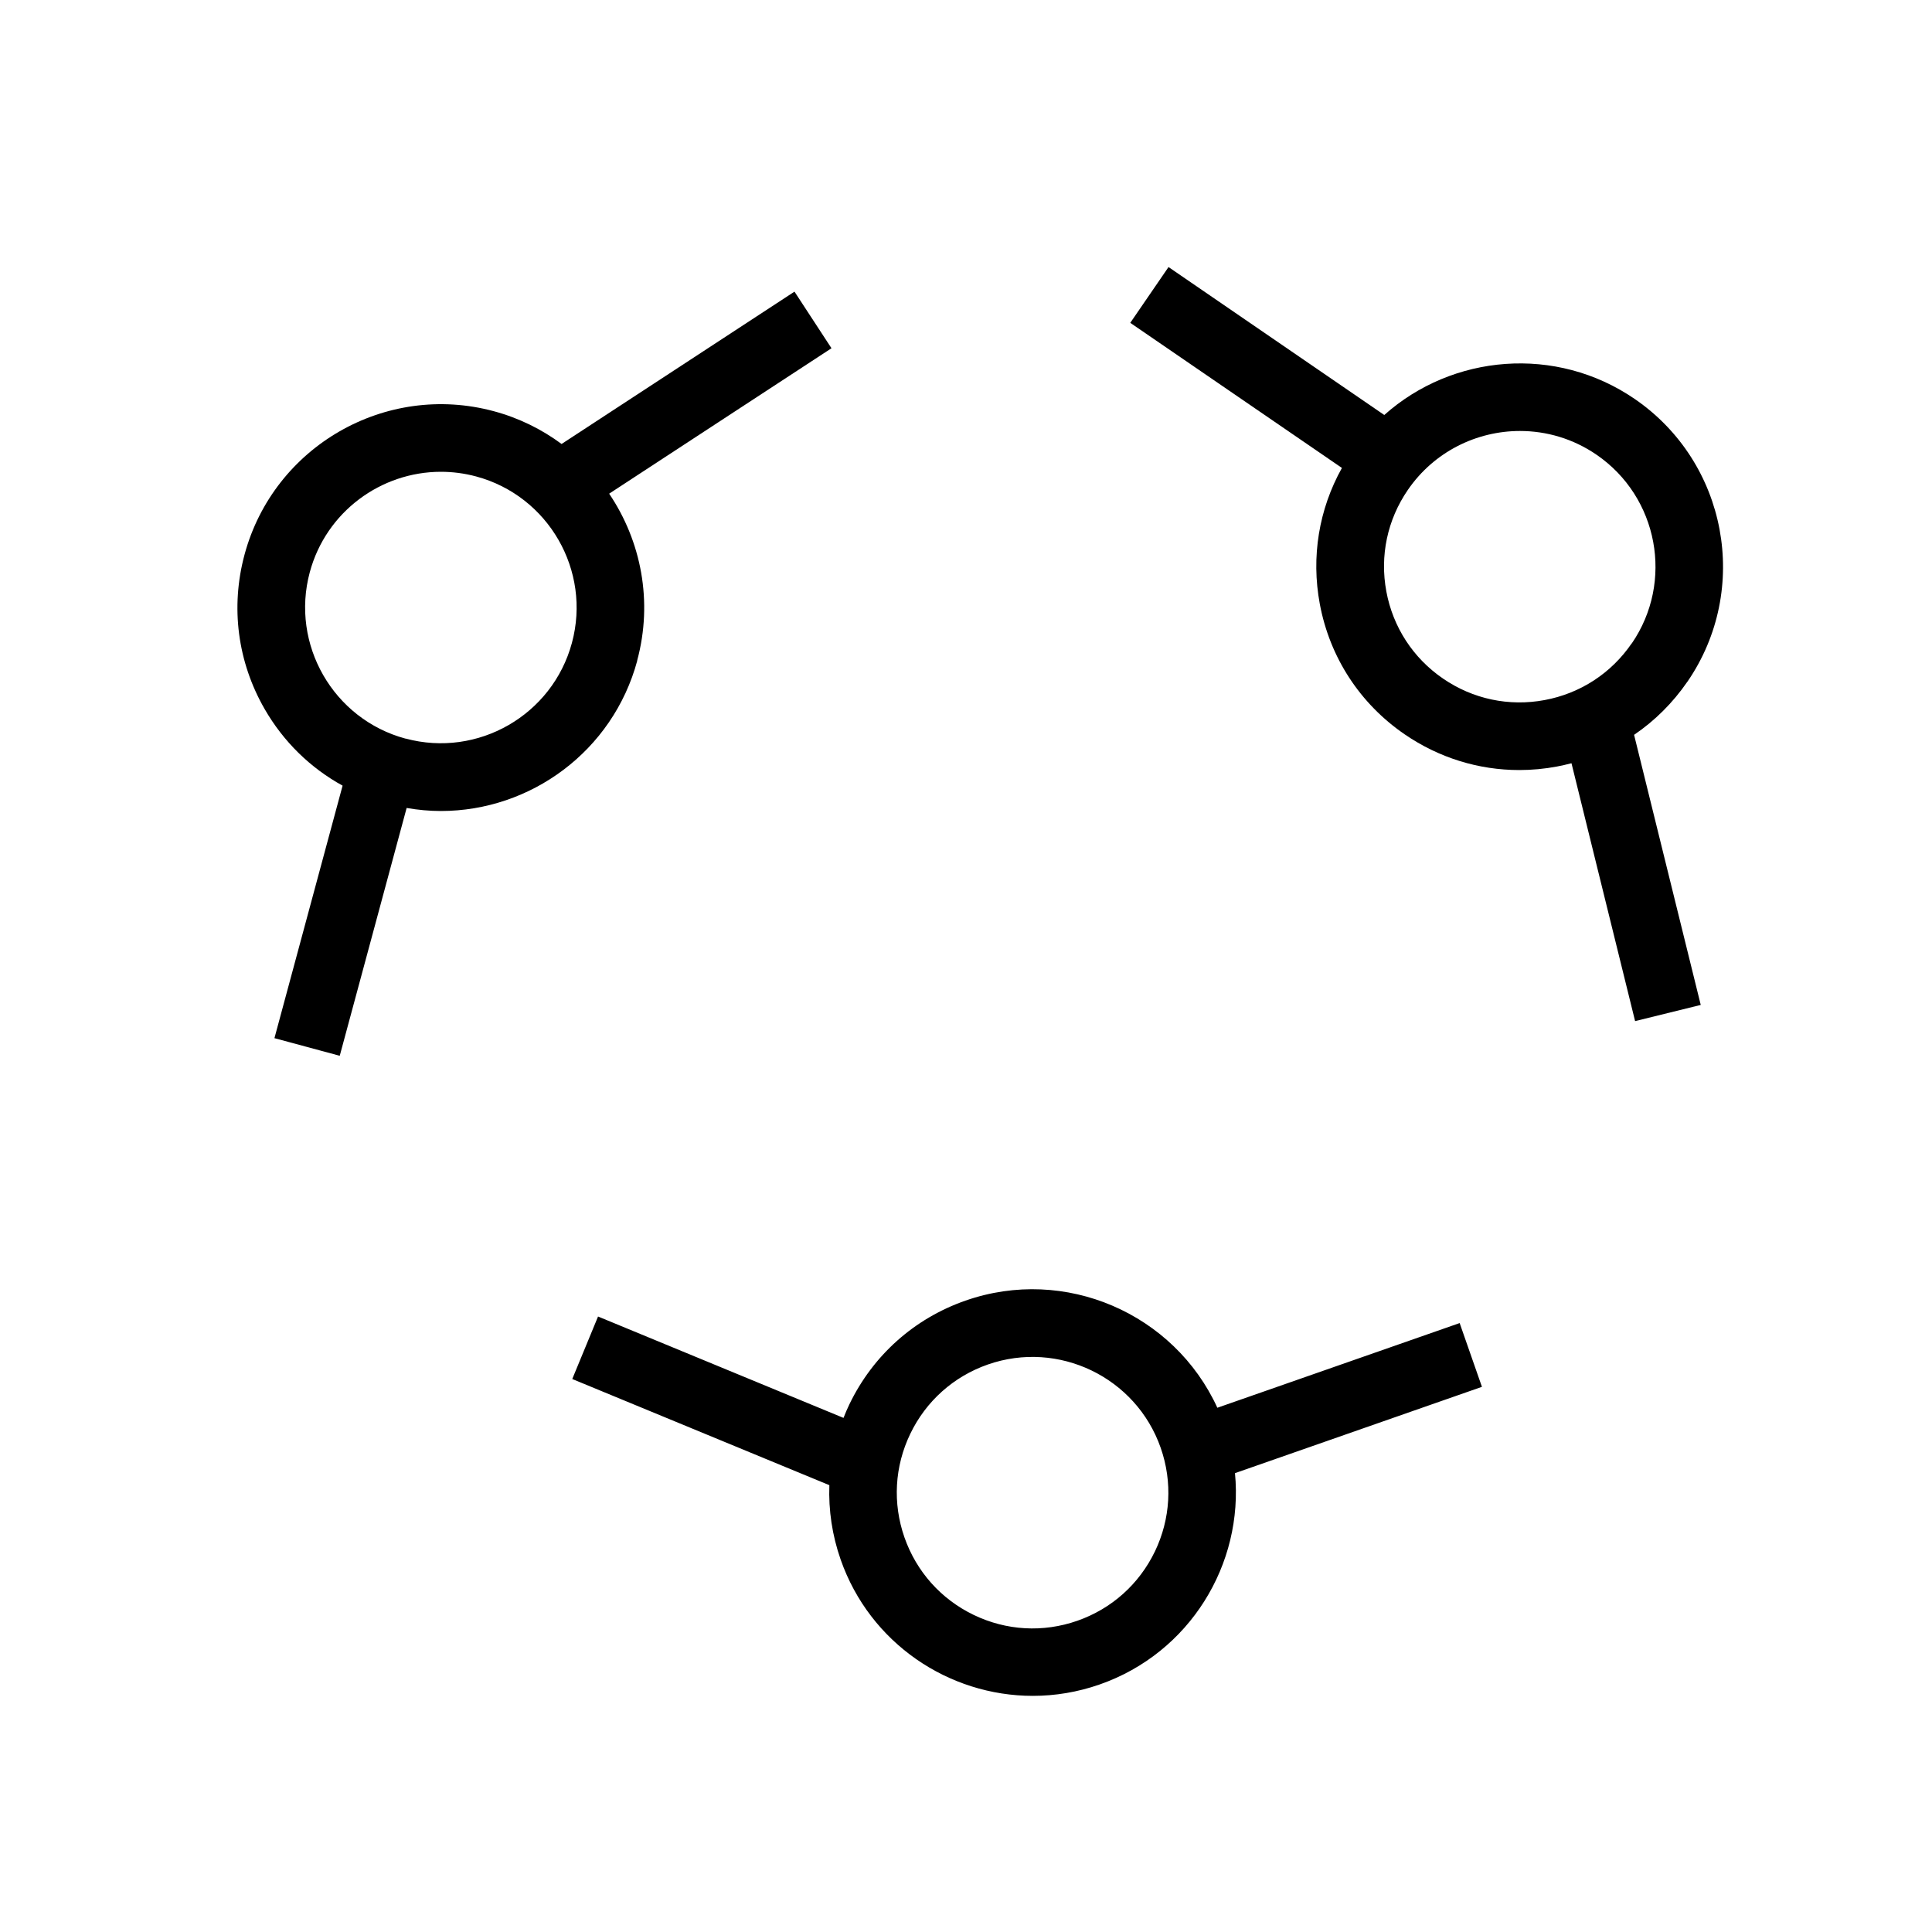 <?xml version="1.0" encoding="UTF-8"?>
<svg id="infp" xmlns="http://www.w3.org/2000/svg" viewBox="0 0 400 400">
  <defs>
    <style>
      .cls-1 {
        stroke-width: 0px;
      }
    </style>
  </defs>
  <path class="cls-1" d="m131.92,136.76c3.31-12.27.81-24.76-5.8-34.55l46.03-30.11-7.66-11.72-48.22,31.54c-4.1-3.03-8.81-5.38-14.02-6.78-22.41-6.05-45.57,7.26-51.62,29.68-2.93,10.86-1.46,22.21,4.15,31.96,3.9,6.78,9.47,12.21,16.15,15.88l-14.11,52.28,13.52,3.65,13.85-51.31c2.37.41,4.74.63,7.09.63,18.56,0,35.6-12.38,40.66-31.14Zm-47.96,16.16h-.02c-14.95-4.05-23.83-19.5-19.8-34.46,3.38-12.52,14.75-20.78,27.14-20.78,2.42,0,4.87.31,7.32.97,14.96,4.04,23.85,19.49,19.81,34.45-4.04,14.96-19.49,23.84-34.44,19.81Z"/>
  <path class="cls-1" d="m349.37,141.13c13.13-19.15,8.23-45.4-10.92-58.53-16.29-11.17-37.73-9.28-51.85,3.32l-44.67-30.63-7.92,11.55,43.82,30.04c-4.77,8.55-6.4,18.41-4.58,28.16,2.06,11.06,8.31,20.65,17.58,27,7.09,4.86,15.3,7.39,23.72,7.39,2.59,0,5.2-.24,7.81-.73,1.01-.19,2.01-.43,3-.68l13.17,53.39,13.59-3.35-13.8-55.92c4.28-2.91,8.02-6.62,11.04-11.01Zm-11.55-7.92c-4.24,6.19-10.65,10.36-18.02,11.73-7.38,1.38-14.85-.2-21.04-4.45h0c-6.19-4.24-10.36-10.65-11.73-18.02-1.38-7.38.2-14.85,4.45-21.04,5.44-7.93,14.26-12.2,23.22-12.2,5.47,0,11,1.59,15.85,4.92,12.78,8.76,16.05,26.29,7.29,39.07Z"/>
  <path class="cls-1" d="m302.2,273.93l-50.16,17.53c-8.94-19.51-31.5-29.4-52.15-22.18-10.62,3.71-19.15,11.33-24.03,21.46-.45.93-.85,1.87-1.22,2.82l-50.82-20.99-5.34,12.94,53.23,21.98c-.19,5.17.58,10.38,2.34,15.41,6.06,17.33,22.38,28.21,39.78,28.21,4.6,0,9.27-.76,13.85-2.36,18.65-6.52,29.82-24.91,28.01-43.75l51.13-17.87-4.62-13.22Zm-63.1,47.3c-3.26,6.76-8.96,11.85-16.04,14.33-7.09,2.48-14.71,2.05-21.47-1.21-6.76-3.26-11.85-8.96-14.33-16.04-2.48-7.09-2.05-14.71,1.21-21.47,3.26-6.76,8.96-11.85,16.04-14.33,14.63-5.11,30.69,2.63,35.8,17.25h0c2.48,7.09,2.04,14.72-1.21,21.48Z"/>
</svg>